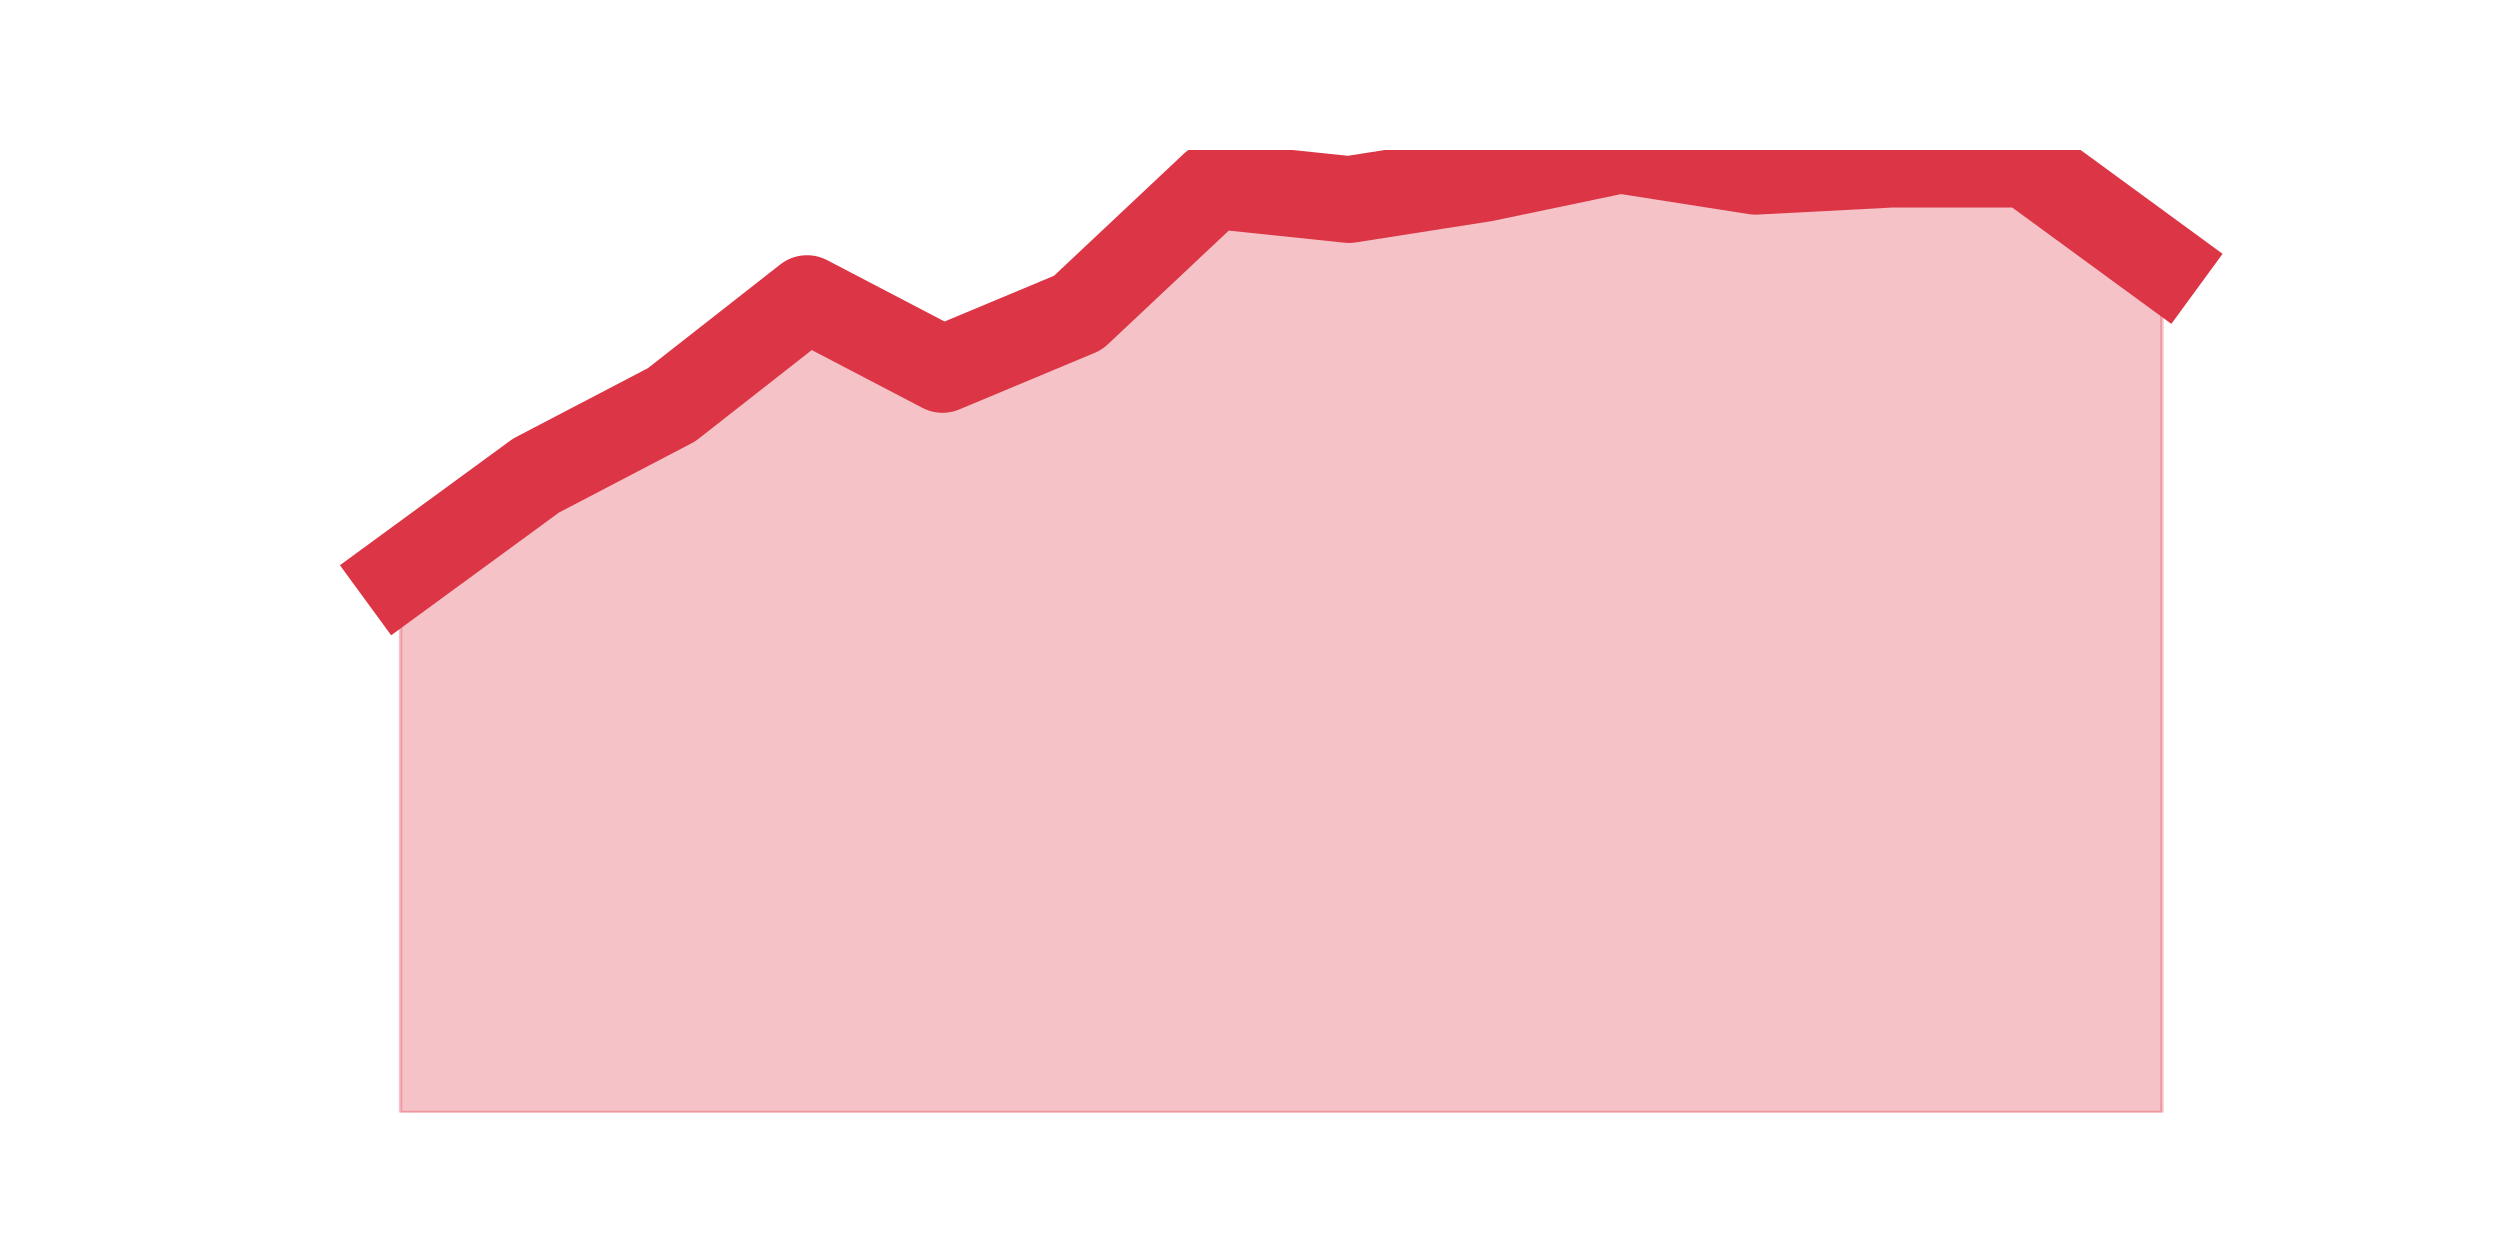 <?xml version="1.0" encoding="utf-8" standalone="no"?>
<!DOCTYPE svg PUBLIC "-//W3C//DTD SVG 1.1//EN"
  "http://www.w3.org/Graphics/SVG/1.1/DTD/svg11.dtd">
<svg height="360pt" version="1.1" viewBox="0 0 720 360" width="720pt" xmlns="http://www.w3.org/2000/svg" xmlns:xlink="http://www.w3.org/1999/xlink">
 <defs>
  <style type="text/css">*{stroke-linecap:butt;stroke-linejoin:round;}</style>
 </defs>
 <g id="figure_1">
  <g id="patch_1">
   <path d="M 0 360 
L 720 360 
L 720 0 
L 0 0 
z
" style="fill:none;"/>
  </g>
  <g id="axes_1">
   <g id="matplotlib.axis_1"/>
   <g id="matplotlib.axis_2"/>
   <g id="PolyCollection_1">
    <defs>
     <path d="M 115.364 -194.506 
L 115.364 -39.6 
L 154.385 -39.6 
L 193.406 -39.6 
L 232.427 -39.6 
L 271.448 -39.6 
L 310.469 -39.6 
L 349.49 -39.6 
L 388.51 -39.6 
L 427.531 -39.6 
L 466.552 -39.6 
L 505.573 -39.6 
L 544.594 -39.6 
L 583.615 -39.6 
L 622.636 -39.6 
L 622.636 -284.188 
L 622.636 -284.188 
L 583.615 -312.724 
L 544.594 -312.724 
L 505.573 -310.685 
L 466.552 -316.8 
L 427.531 -308.647 
L 388.51 -302.532 
L 349.49 -306.609 
L 310.469 -269.921 
L 271.448 -253.615 
L 232.427 -273.997 
L 193.406 -243.424 
L 154.385 -223.041 
L 115.364 -194.506 
z
" id="md89f243464" style="stroke:#dc3545;stroke-opacity:0.3;"/>
    </defs>
    <g clip-path="url(#pd4a1ccda11)">
     <use style="fill:#dc3545;fill-opacity:0.3;stroke:#dc3545;stroke-opacity:0.3;" x="0" xlink:href="#md89f243464" y="360"/>
    </g>
   </g>
   <g id="line2d_1">
    <path clip-path="url(#pd4a1ccda11)" d="M 115.364 165.494 
L 154.385 136.959 
L 193.406 116.576 
L 232.427 86.003 
L 271.448 106.385 
L 310.469 90.079 
L 349.49 53.391 
L 388.51 57.468 
L 427.531 51.353 
L 466.552 43.2 
L 505.573 49.315 
L 544.594 47.276 
L 583.615 47.276 
L 622.636 75.812 
" style="fill:none;stroke:#dc3545;stroke-linecap:square;stroke-width:25;"/>
   </g>
  </g>
 </g>
 <defs>
  <clipPath id="pd4a1ccda11">
   <rect height="277.2" width="558" x="90" y="43.2"/>
  </clipPath>
 </defs>
</svg>
